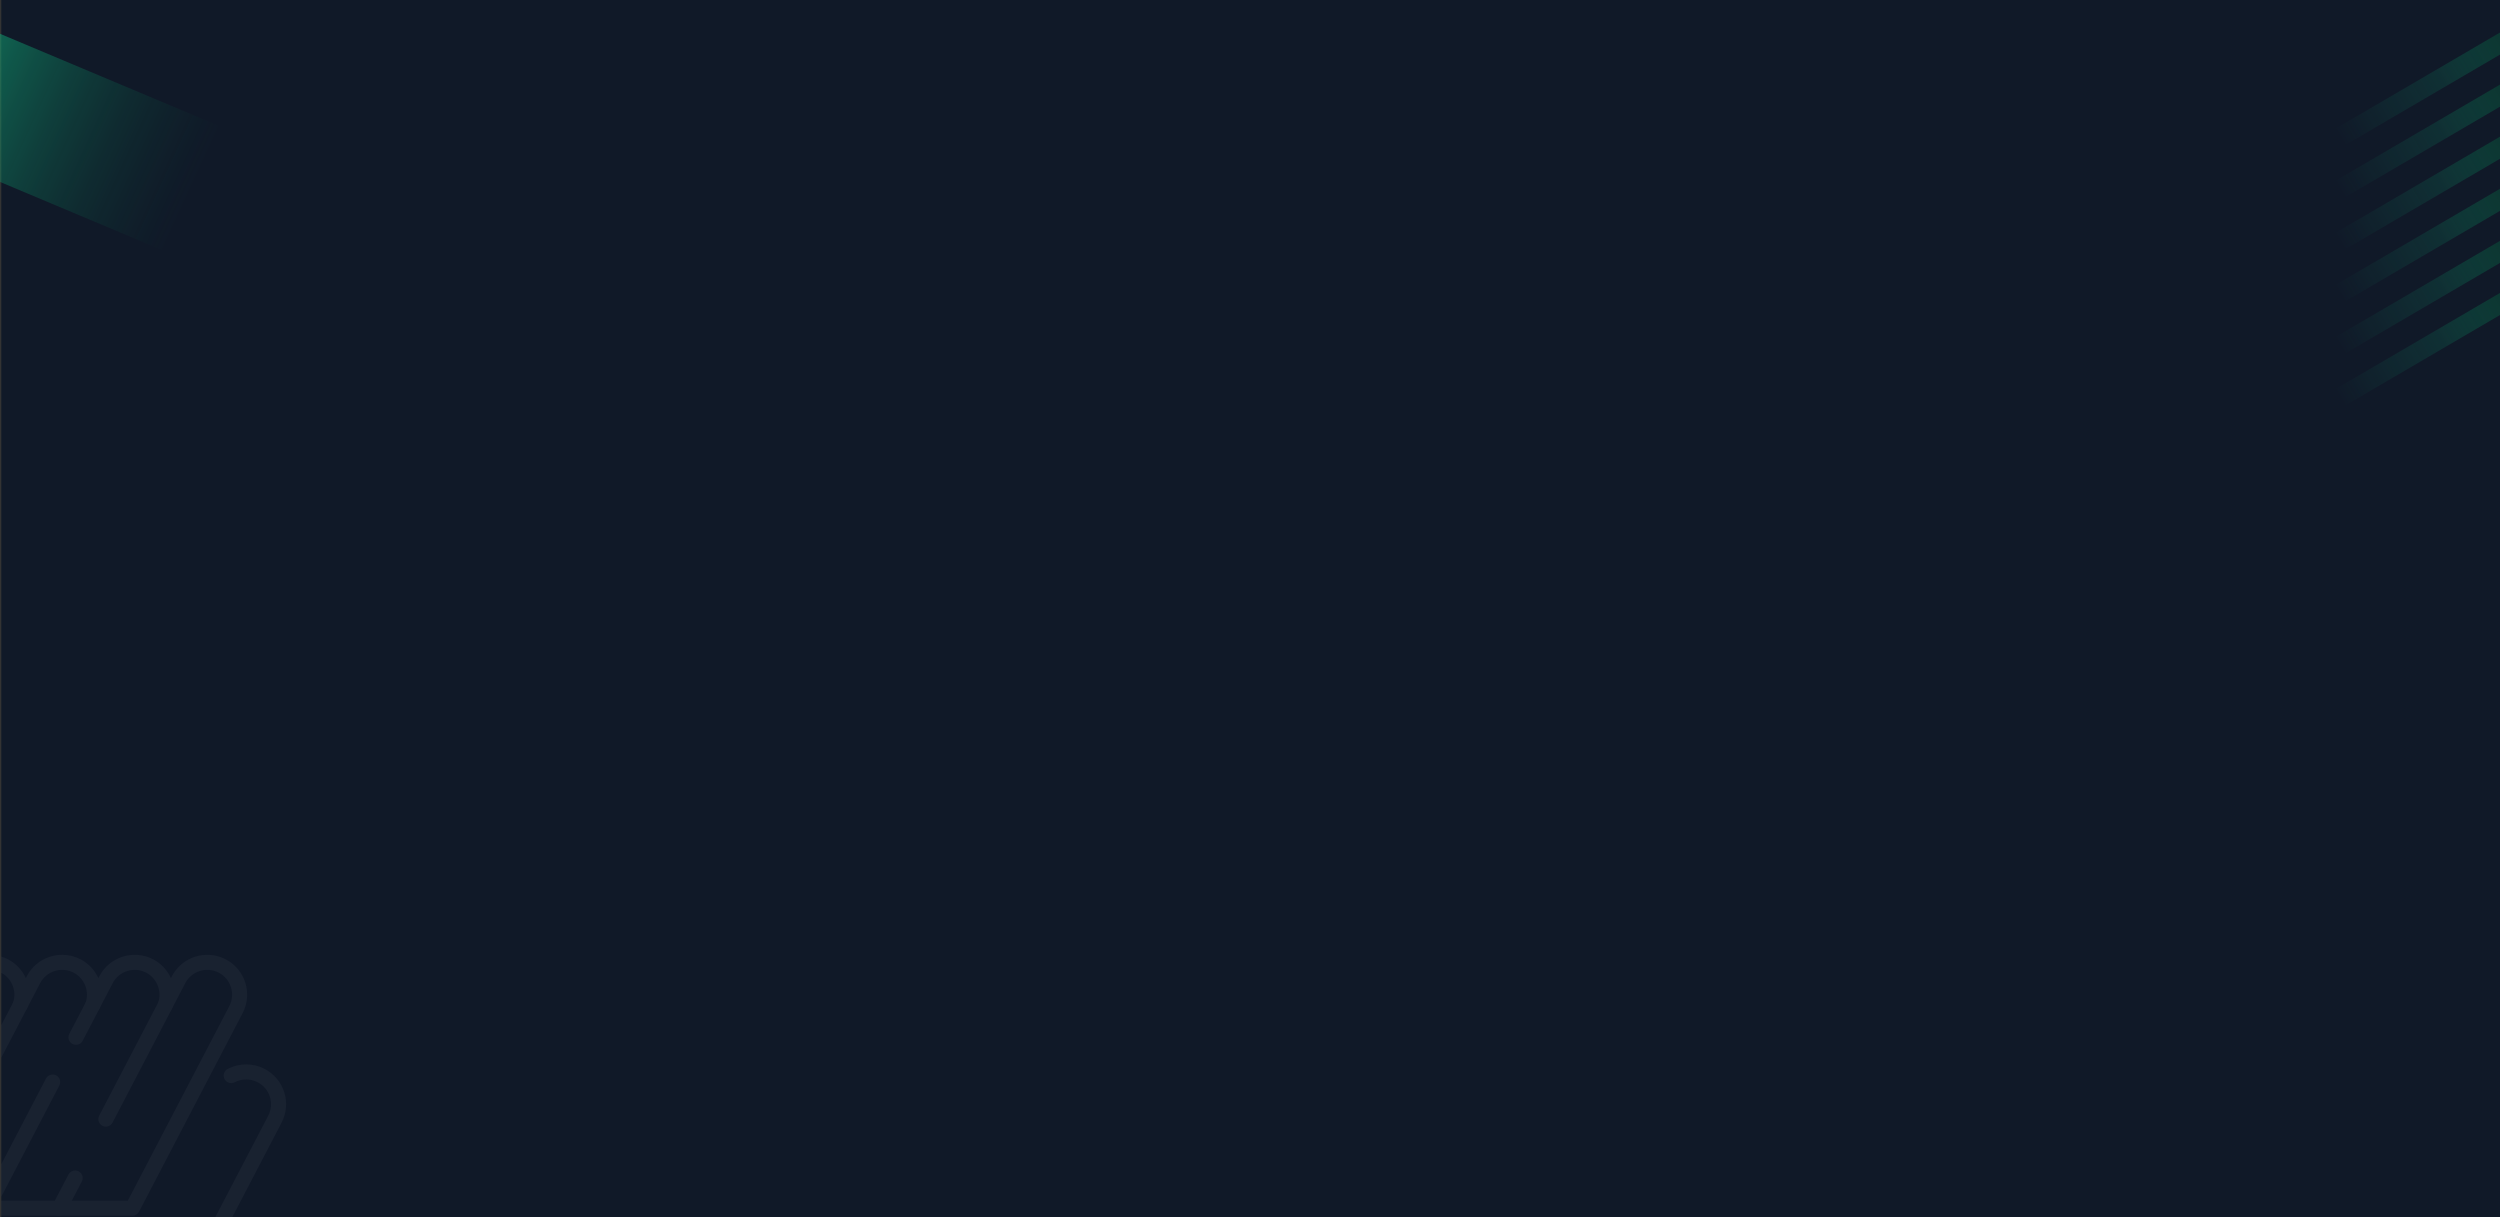 <svg width="1920" height="935" viewBox="0 0 1920 935" fill="none" xmlns="http://www.w3.org/2000/svg">
<rect x="0" y="0" width="1920" height="935" fill="#333333" stroke="none"/>
<rect x="1" width="1920" height="935" fill="#101928"/>
<rect x="1773" y="110.887" width="172.174" height="14.656" transform="rotate(-30.308 1773 110.887)" fill="url(#paint0_linear_445_473)"/>
<rect x="1773" y="150.887" width="172.174" height="14.656" transform="rotate(-30.308 1773 150.887)" fill="url(#paint1_linear_445_473)"/>
<rect x="1773" y="190.887" width="172.174" height="14.656" transform="rotate(-30.308 1773 190.887)" fill="url(#paint2_linear_445_473)"/>
<rect x="1773" y="230.887" width="172.174" height="14.656" transform="rotate(-30.308 1773 230.887)" fill="url(#paint3_linear_445_473)"/>
<rect x="1773" y="270.887" width="172.174" height="14.656" transform="rotate(-30.308 1773 270.887)" fill="url(#paint4_linear_445_473)"/>
<rect x="1773" y="310.887" width="172.174" height="14.656" transform="rotate(-30.308 1773 310.887)" fill="url(#paint5_linear_445_473)"/>
<g opacity="0.04" clip-path="url(#clip0_445_473)">
<path d="M47.773 733.301C52.625 733.301 57.438 734.465 61.87 736.765C68.087 739.994 72.785 745.171 75.54 751.217L76.281 749.795C84.076 734.829 102.603 728.982 117.59 736.765C123.807 739.994 128.507 745.173 131.261 751.218L132.004 749.794C139.795 734.831 158.332 728.986 173.31 736.765C188.294 744.548 194.146 763.055 186.355 778.022L106.753 930.591C106.266 931.525 105.531 932.308 104.63 932.854C103.728 933.4 102.694 933.689 101.64 933.688H-121.572C-122.563 933.689 -123.538 933.434 -124.402 932.949C-125.266 932.463 -125.99 931.763 -126.504 930.917C-127.018 930.07 -127.305 929.106 -127.336 928.116C-127.368 927.126 -127.144 926.145 -126.685 925.268L-35.156 749.791C-31.385 742.544 -25.01 737.196 -17.207 734.735C-9.411 732.274 -1.117 732.992 6.148 736.766C12.365 739.995 17.066 745.172 19.82 751.219L20.561 749.795C24.334 742.544 30.709 737.195 38.513 734.734C41.508 733.787 44.631 733.304 47.773 733.301ZM15.481 777.79C14.561 777.79 13.655 777.57 12.837 777.148C12.02 776.727 11.315 776.116 10.782 775.367C10.249 774.618 9.903 773.752 9.773 772.843C9.644 771.933 9.734 771.005 10.036 770.138C13.123 761.272 9.163 751.316 0.825 746.984C-3.7 744.636 -8.87 744.188 -13.735 745.72C-18.6 747.254 -22.574 750.588 -24.928 755.108L-112.066 922.171H98.141L176.125 772.705C180.979 763.378 177.331 751.838 167.989 746.985C163.465 744.641 158.289 744.189 153.428 745.721C148.563 747.255 144.589 750.589 142.235 755.109L132.042 774.685C131.372 775.978 130.236 776.968 128.863 777.457C127.49 777.945 125.983 777.896 124.645 777.318C123.307 776.742 122.236 775.682 121.649 774.35C121.062 773.018 121.001 771.513 121.48 770.138C124.563 761.269 120.606 751.316 112.269 746.985C102.925 742.133 91.37 745.779 86.513 755.109L76.322 774.682C75.651 775.974 74.514 776.964 73.142 777.452C71.769 777.94 70.262 777.892 68.924 777.315C67.586 776.74 66.515 775.679 65.928 774.347C65.341 773.015 65.28 771.51 65.759 770.135C68.843 761.267 64.885 751.316 56.548 746.985C52.02 744.641 46.855 744.189 41.985 745.721C37.12 747.255 33.146 750.589 30.792 755.109L20.599 774.687C20.113 775.623 19.378 776.407 18.475 776.954C17.573 777.501 16.537 777.79 15.481 777.79Z" fill="white"/>
<path d="M-55.125 901.618C-54.199 901.618 -53.286 901.843 -52.466 902.272C-51.794 902.621 -51.198 903.099 -50.711 903.679C-50.224 904.258 -49.857 904.928 -49.629 905.65C-49.402 906.371 -49.319 907.13 -49.386 907.884C-49.452 908.637 -49.667 909.37 -50.017 910.041L-60.739 930.593C-61.088 931.264 -61.567 931.859 -62.147 932.345C-62.727 932.831 -63.398 933.198 -64.12 933.426C-64.843 933.653 -65.603 933.735 -66.357 933.669C-67.112 933.603 -67.845 933.388 -68.517 933.039C-69.189 932.689 -69.785 932.211 -70.272 931.632C-70.758 931.052 -71.126 930.382 -71.353 929.661C-71.581 928.939 -71.663 928.18 -71.597 927.427C-71.53 926.673 -71.316 925.94 -70.965 925.269L-60.244 904.718C-59.756 903.783 -59.021 902.999 -58.119 902.452C-57.216 901.905 -56.181 901.617 -55.125 901.618ZM15.489 766.269C16.416 766.269 17.328 766.494 18.148 766.923C18.82 767.273 19.416 767.751 19.903 768.33C20.39 768.91 20.757 769.579 20.985 770.301C21.212 771.022 21.295 771.781 21.229 772.535C21.162 773.288 20.947 774.021 20.597 774.692L-19.193 850.958C-19.543 851.629 -20.021 852.225 -20.602 852.711C-21.182 853.197 -21.852 853.564 -22.574 853.791C-23.297 854.018 -24.057 854.101 -24.811 854.034C-25.566 853.968 -26.299 853.754 -26.971 853.404C-27.642 853.055 -28.239 852.577 -28.725 851.997C-29.212 851.418 -29.58 850.748 -29.807 850.026C-30.034 849.305 -30.117 848.546 -30.051 847.792C-29.984 847.039 -29.77 846.306 -29.419 845.635L10.37 769.369C10.857 768.434 11.592 767.65 12.495 767.103C13.398 766.556 14.433 766.268 15.489 766.269ZM40.447 825.229C41.374 825.23 42.287 825.455 43.108 825.885C43.78 826.234 44.376 826.712 44.863 827.291C45.349 827.871 45.717 828.541 45.944 829.262C46.172 829.983 46.254 830.743 46.188 831.496C46.121 832.25 45.907 832.982 45.557 833.653L-5.019 930.593C-5.369 931.264 -5.847 931.859 -6.427 932.345C-7.008 932.831 -7.678 933.198 -8.4 933.426C-9.123 933.653 -9.883 933.735 -10.637 933.669C-11.392 933.603 -12.126 933.388 -12.797 933.039C-13.469 932.689 -14.065 932.211 -14.552 931.632C-15.039 931.052 -15.406 930.382 -15.633 929.661C-15.861 928.939 -15.944 928.18 -15.877 927.427C-15.811 926.673 -15.596 925.94 -15.246 925.269L35.33 828.33C35.817 827.394 36.552 826.61 37.454 826.064C38.356 825.517 39.392 825.228 40.447 825.229ZM71.21 766.264C72.137 766.264 73.05 766.489 73.871 766.919C74.543 767.268 75.139 767.746 75.626 768.326C76.112 768.905 76.48 769.575 76.707 770.296C76.935 771.018 77.018 771.777 76.951 772.53C76.885 773.284 76.67 774.017 76.32 774.687L63.478 799.303C62.007 802.127 58.52 803.216 55.699 801.748C55.028 801.399 54.431 800.921 53.945 800.341C53.458 799.762 53.091 799.092 52.863 798.371C52.636 797.649 52.553 796.89 52.62 796.137C52.686 795.383 52.901 794.65 53.251 793.98L66.093 769.364C66.58 768.429 67.315 767.645 68.217 767.099C69.12 766.552 70.155 766.263 71.21 766.264ZM57.713 898.94C58.64 898.941 59.553 899.166 60.374 899.596C61.045 899.945 61.642 900.423 62.128 901.002C62.615 901.582 62.983 902.251 63.21 902.973C63.437 903.694 63.52 904.453 63.454 905.207C63.387 905.96 63.173 906.693 62.822 907.364L50.702 930.593C49.235 933.414 45.746 934.51 42.924 933.039C42.253 932.689 41.656 932.211 41.17 931.631C40.683 931.052 40.316 930.382 40.088 929.661C39.861 928.939 39.778 928.18 39.845 927.426C39.911 926.673 40.126 925.94 40.477 925.269L52.595 902.04C53.082 901.105 53.817 900.321 54.719 899.775C55.622 899.228 56.657 898.939 57.713 898.94ZM126.93 766.266C127.857 766.266 128.77 766.491 129.591 766.921C130.263 767.27 130.859 767.748 131.346 768.328C131.832 768.907 132.2 769.577 132.427 770.298C132.655 771.02 132.737 771.779 132.671 772.533C132.604 773.286 132.39 774.019 132.04 774.689L86.414 862.145C84.945 864.968 81.458 866.059 78.635 864.59C77.963 864.24 77.367 863.762 76.881 863.183C76.394 862.603 76.026 861.934 75.799 861.212C75.572 860.491 75.489 859.731 75.556 858.978C75.622 858.225 75.837 857.492 76.187 856.821L121.813 769.366C122.3 768.431 123.035 767.647 123.937 767.1C124.84 766.554 125.875 766.265 126.93 766.266Z" fill="white"/>
<path d="M189.077 817.474C193.995 817.472 198.842 818.655 203.205 820.921C210.465 824.692 215.82 831.058 218.282 838.852C220.746 846.643 220.024 854.927 216.248 862.178L136.649 1014.75C136.161 1015.68 135.427 1016.46 134.526 1017.01C133.624 1017.56 132.59 1017.85 131.535 1017.85H-91.678C-92.669 1017.85 -93.643 1017.59 -94.507 1017.1C-95.371 1016.62 -96.094 1015.92 -96.608 1015.07C-97.122 1014.23 -97.409 1013.26 -97.442 1012.27C-97.474 1011.28 -97.25 1010.3 -96.792 1009.42L-64.528 947.57C-63.057 944.746 -59.575 943.656 -56.75 945.125C-53.925 946.594 -52.828 950.072 -54.301 952.893L-82.173 1006.33H128.036L206.019 856.859C208.371 852.342 208.821 847.179 207.285 842.318C205.749 837.462 202.411 833.49 197.885 831.14C195.157 829.726 192.128 828.99 189.055 828.992C185.982 828.995 182.955 829.737 180.229 831.155C179.558 831.505 178.824 831.719 178.069 831.786C177.315 831.852 176.555 831.77 175.832 831.542C175.11 831.315 174.439 830.948 173.859 830.462C173.279 829.976 172.8 829.381 172.45 828.71C172.1 828.039 171.886 827.306 171.819 826.553C171.753 825.799 171.836 825.04 172.063 824.319C172.291 823.597 172.658 822.928 173.145 822.348C173.631 821.769 174.227 821.291 174.899 820.941C179.277 818.663 184.14 817.474 189.077 817.474Z" fill="white"/>
</g>
<rect opacity="0.5" x="-12.37" y="20.734" width="239.666" height="104.893" transform="rotate(22.81 -12.37 20.734)" fill="url(#paint6_linear_445_473)"/>
<defs>
<linearGradient id="paint0_linear_445_473" x1="1773" y1="118.215" x2="1945.17" y2="118.215" gradientUnits="userSpaceOnUse">
<stop offset="0.135" stop-color="#10B981" stop-opacity="0"/>
<stop offset="0.65" stop-color="#0D9468" stop-opacity="0.179"/>
<stop offset="1" stop-color="#07533A" stop-opacity="0.5"/>
</linearGradient>
<linearGradient id="paint1_linear_445_473" x1="1773" y1="158.215" x2="1945.17" y2="158.215" gradientUnits="userSpaceOnUse">
<stop offset="0.135" stop-color="#10B981" stop-opacity="0"/>
<stop offset="0.65" stop-color="#0D9468" stop-opacity="0.179"/>
<stop offset="1" stop-color="#07533A" stop-opacity="0.5"/>
</linearGradient>
<linearGradient id="paint2_linear_445_473" x1="1773" y1="198.215" x2="1945.17" y2="198.215" gradientUnits="userSpaceOnUse">
<stop offset="0.135" stop-color="#10B981" stop-opacity="0"/>
<stop offset="0.65" stop-color="#0D9468" stop-opacity="0.179"/>
<stop offset="1" stop-color="#07533A" stop-opacity="0.5"/>
</linearGradient>
<linearGradient id="paint3_linear_445_473" x1="1773" y1="238.215" x2="1945.17" y2="238.215" gradientUnits="userSpaceOnUse">
<stop offset="0.135" stop-color="#10B981" stop-opacity="0"/>
<stop offset="0.65" stop-color="#0D9468" stop-opacity="0.179"/>
<stop offset="1" stop-color="#07533A" stop-opacity="0.5"/>
</linearGradient>
<linearGradient id="paint4_linear_445_473" x1="1773" y1="278.215" x2="1945.17" y2="278.215" gradientUnits="userSpaceOnUse">
<stop offset="0.135" stop-color="#10B981" stop-opacity="0"/>
<stop offset="0.65" stop-color="#0D9468" stop-opacity="0.179"/>
<stop offset="1" stop-color="#07533A" stop-opacity="0.5"/>
</linearGradient>
<linearGradient id="paint5_linear_445_473" x1="1773" y1="318.215" x2="1945.17" y2="318.215" gradientUnits="userSpaceOnUse">
<stop offset="0.135" stop-color="#10B981" stop-opacity="0"/>
<stop offset="0.65" stop-color="#0D9468" stop-opacity="0.179"/>
<stop offset="1" stop-color="#07533A" stop-opacity="0.5"/>
</linearGradient>
<linearGradient id="paint6_linear_445_473" x1="-12.37" y1="73.181" x2="183.655" y2="79.609" gradientUnits="userSpaceOnUse">
<stop stop-color="#10B981"/>
<stop offset="1" stop-color="#07533A" stop-opacity="0"/>
</linearGradient>
<clipPath id="clip0_445_473">
<rect width="238" height="252" fill="white" transform="matrix(-1 0 0 -1 239 935)"/>
</clipPath>
</defs>
</svg>
